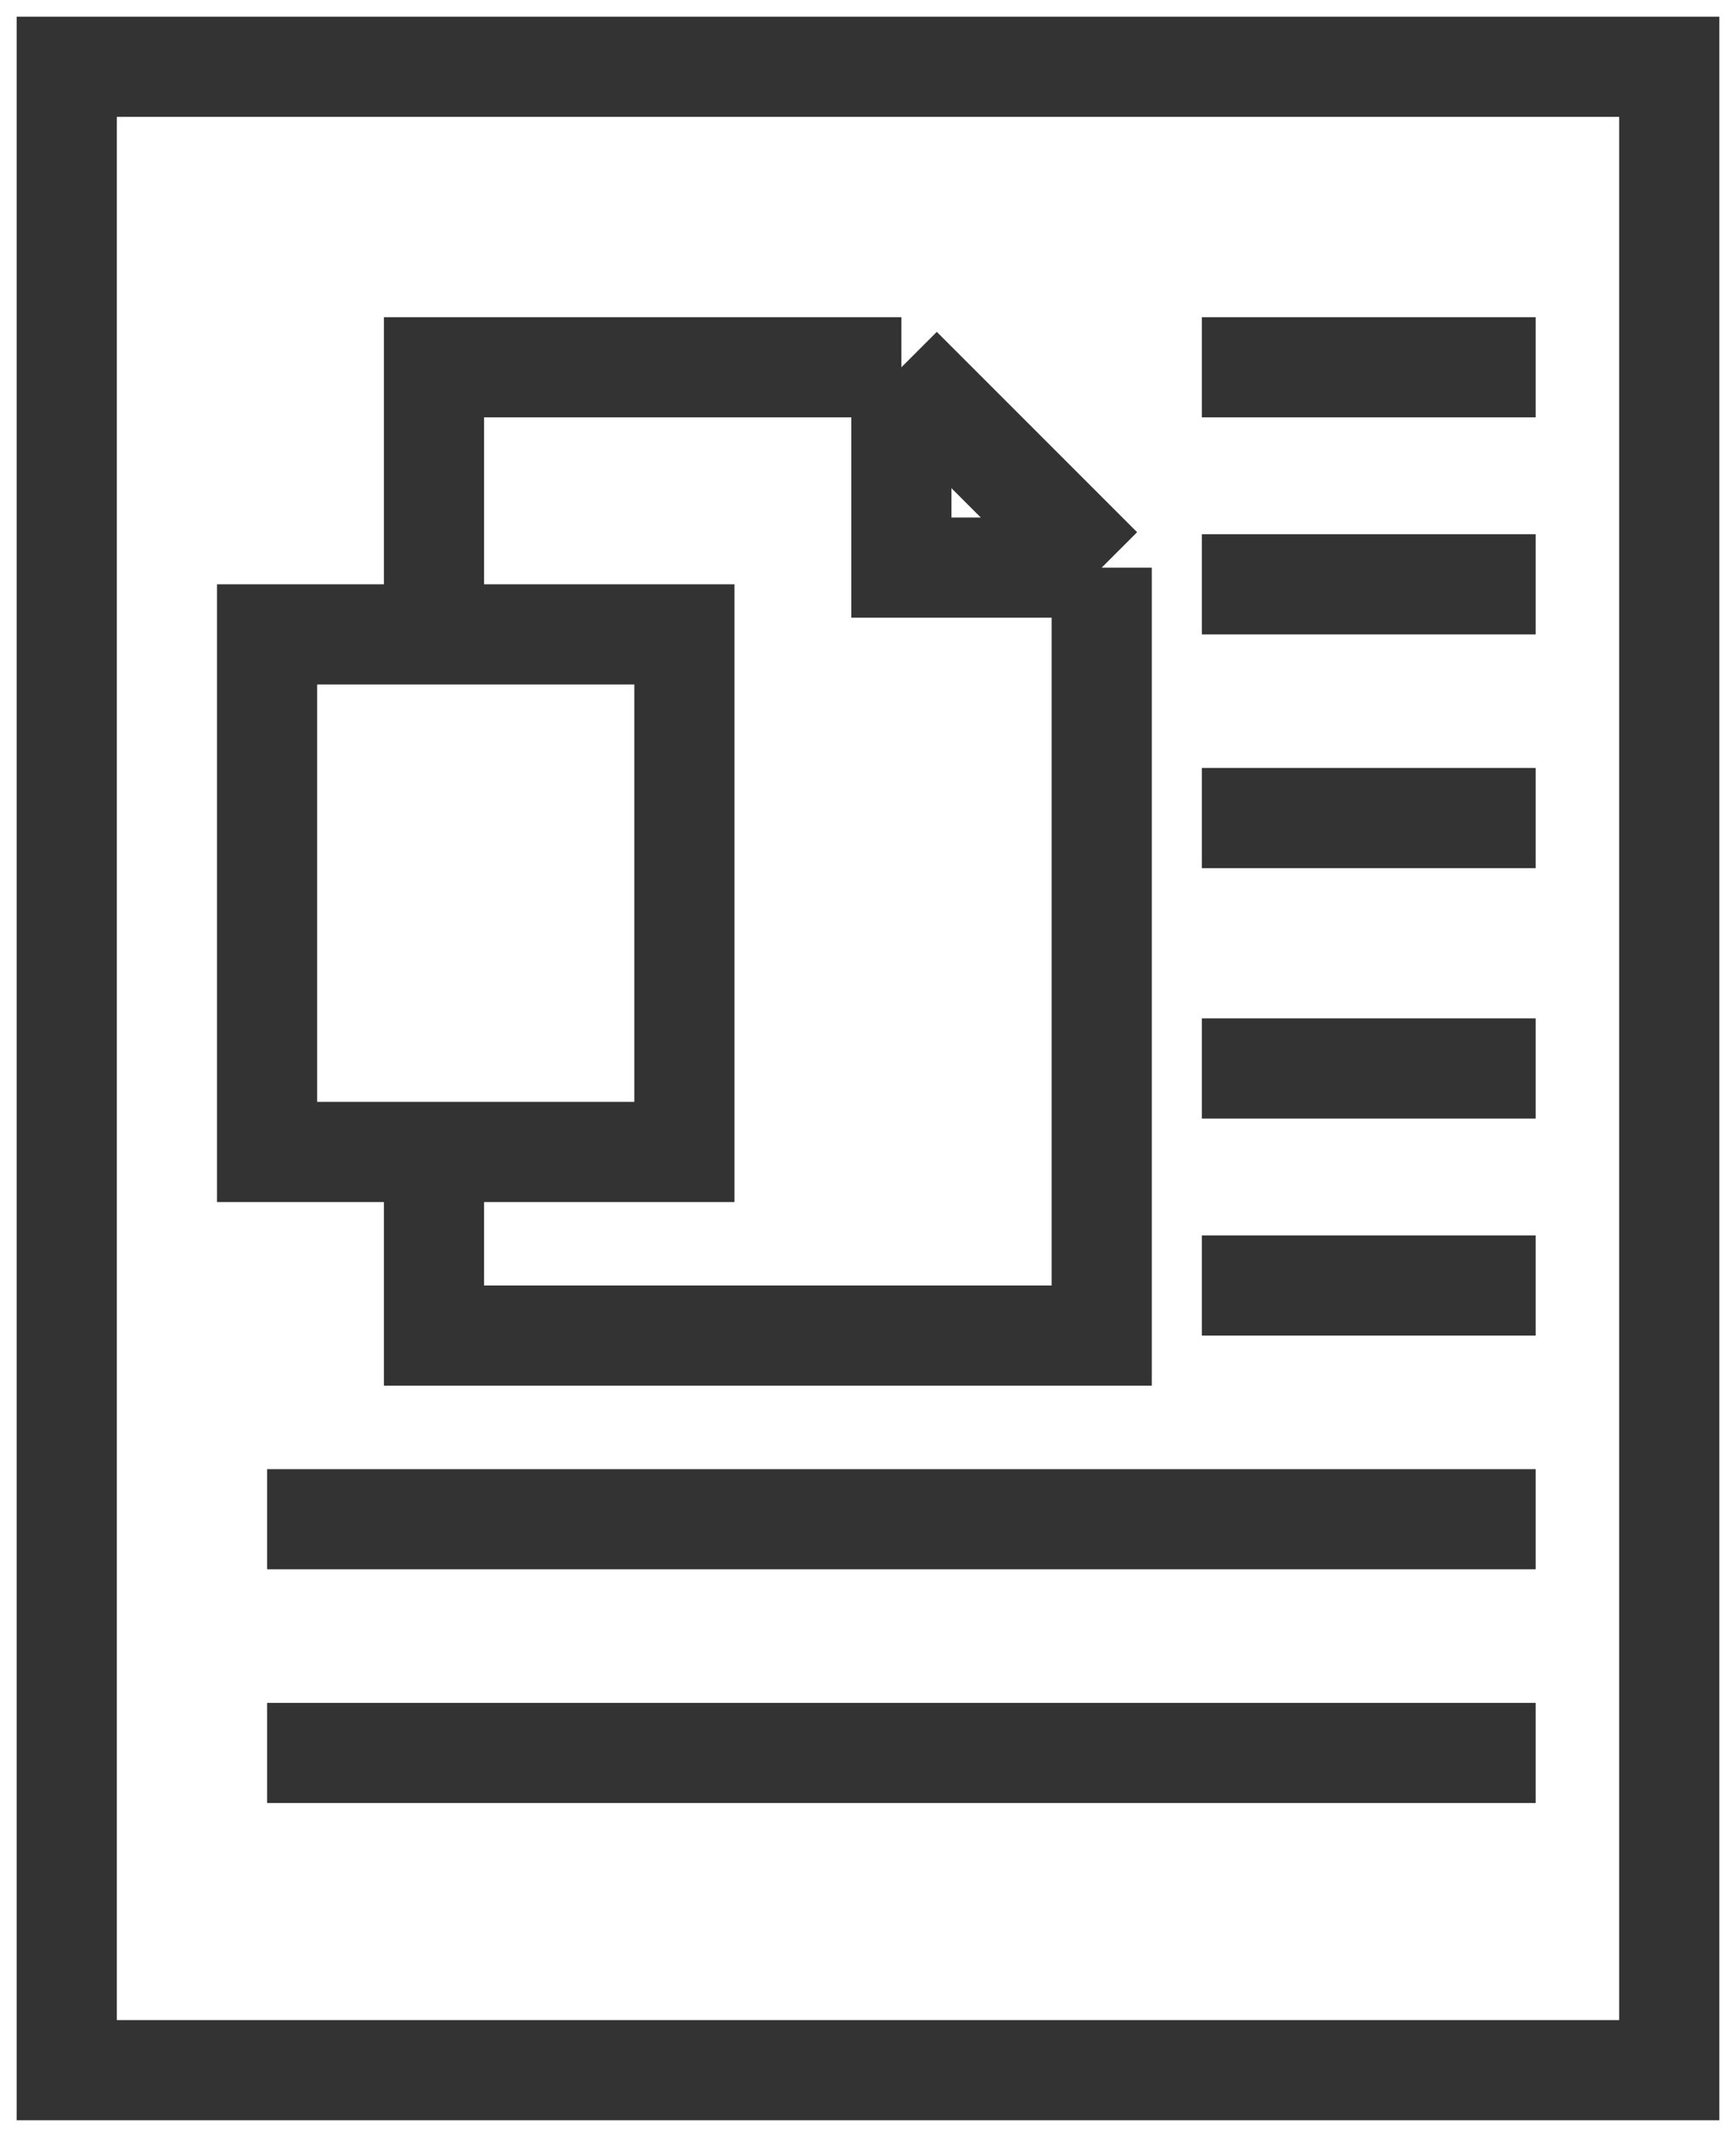 <svg width="52" height="64" viewBox="0 0 52 64" fill="none" xmlns="http://www.w3.org/2000/svg">
<path d="M13 19V11H27M27 11L33 17M27 11V17H33M33 17V40H13V34.5M13 34.5H8V19H20.5V34.5H13ZM36 11H46M36 17.5H46M36 24.5H46M36 32H46M36 38.5H46M8 45.5H46M8 52.5H46M2 2H50V62H2V2Z" stroke="#333333" stroke-width="3"/>
</svg>
